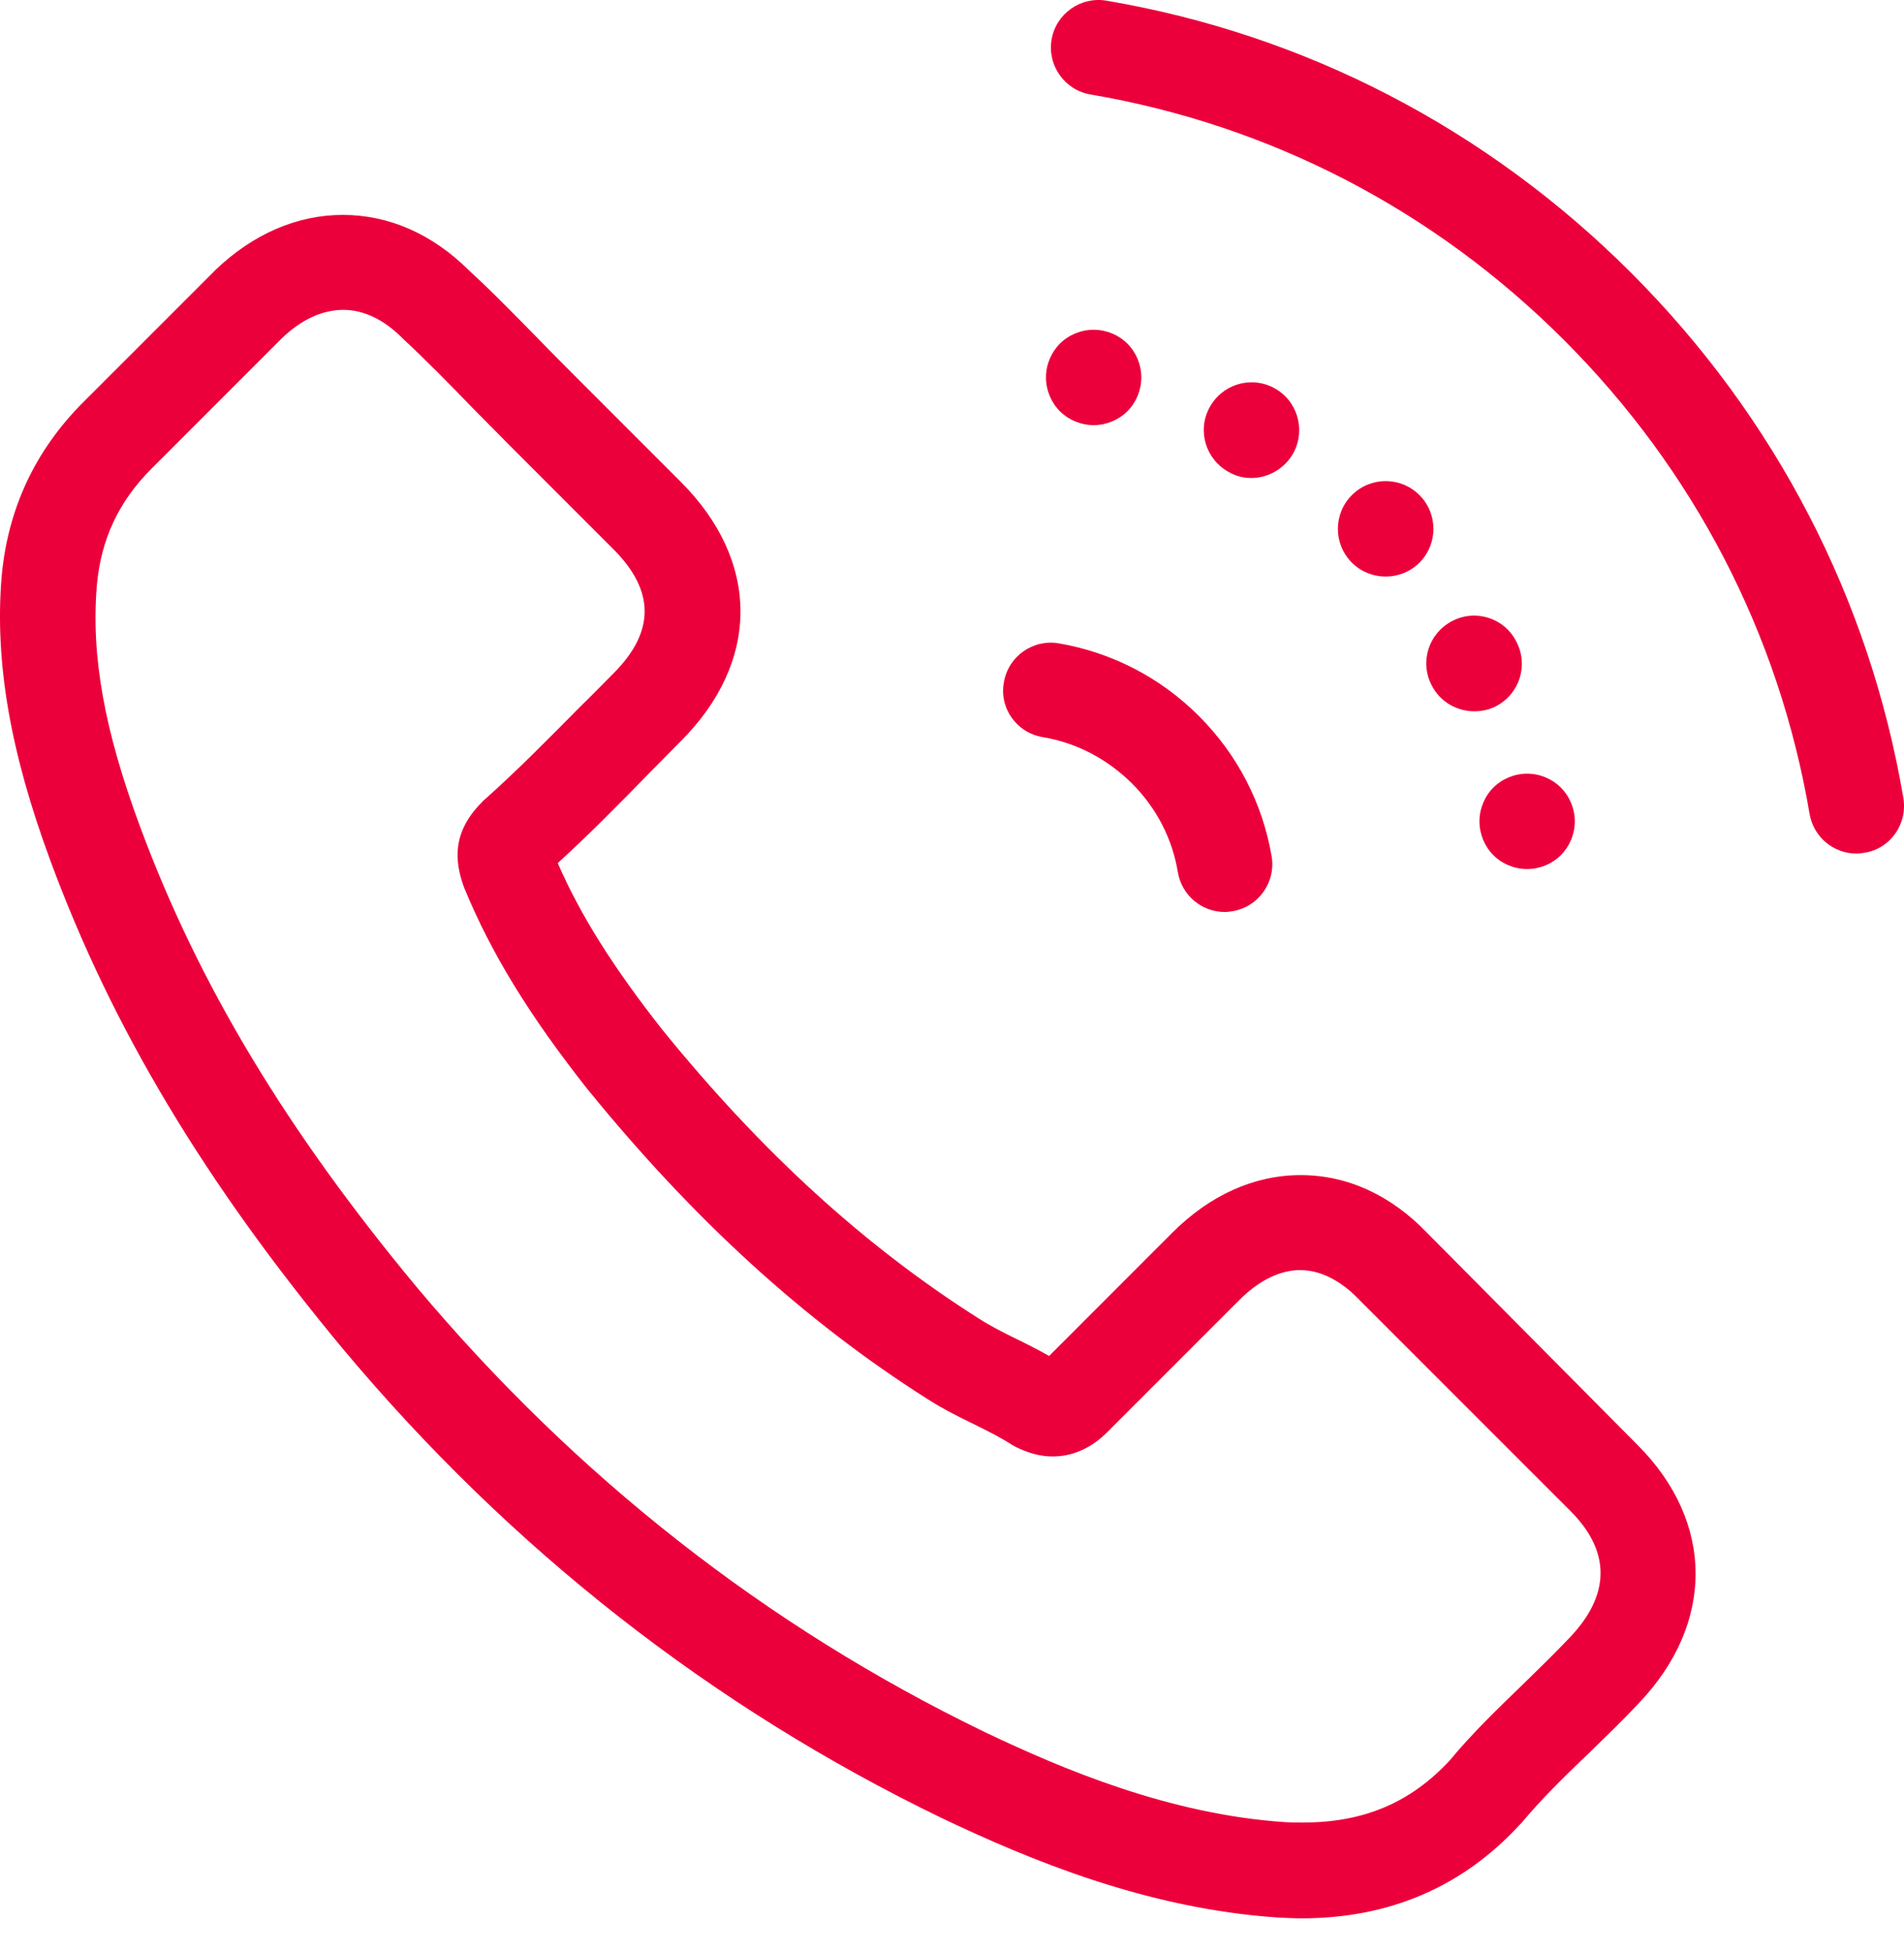 <svg width="40" height="41" viewBox="0 0 40 41" fill="none" xmlns="http://www.w3.org/2000/svg">
<path d="M29.987 25.896C29.219 25.094 28.301 24.677 27.324 24.677C26.356 24.677 25.421 25.094 24.628 25.887L22.041 28.475C21.816 28.349 21.59 28.233 21.365 28.124C21.073 27.982 20.797 27.84 20.564 27.69C18.168 26.171 15.998 24.193 13.92 21.631C12.894 20.329 12.201 19.235 11.717 18.125C12.393 17.508 13.019 16.873 13.628 16.247C13.853 16.022 14.079 15.788 14.304 15.563C15.122 14.745 15.556 13.802 15.556 12.842C15.556 11.882 15.122 10.939 14.304 10.121L12.109 7.926C11.859 7.676 11.6 7.417 11.358 7.167C10.874 6.674 10.373 6.157 9.847 5.673C9.079 4.913 8.17 4.513 7.202 4.513C6.242 4.513 5.315 4.913 4.522 5.673C4.514 5.681 4.514 5.681 4.506 5.69L1.751 8.444C0.733 9.462 0.157 10.697 0.032 12.133C-0.11 13.911 0.216 15.797 1.059 18.075C2.352 21.581 4.305 24.836 7.202 28.324C10.724 32.531 14.955 35.844 19.788 38.181C21.632 39.058 24.094 40.084 26.848 40.268C27.015 40.276 27.191 40.285 27.349 40.285C29.185 40.285 30.729 39.625 31.931 38.315C31.94 38.306 31.956 38.29 31.965 38.281C32.39 37.772 32.866 37.305 33.375 36.821C33.717 36.487 34.076 36.145 34.418 35.778C36.029 34.1 36.021 31.963 34.402 30.344L29.987 25.896ZM32.991 34.375C32.983 34.375 32.983 34.375 32.991 34.375C32.674 34.709 32.349 35.026 32.006 35.36C31.489 35.861 30.946 36.378 30.462 36.963C29.636 37.856 28.651 38.273 27.374 38.273C27.249 38.273 27.124 38.273 26.999 38.265C24.595 38.106 22.358 37.171 20.681 36.37C16.107 34.158 12.101 31.012 8.762 27.039C6.008 23.726 4.163 20.654 2.945 17.366C2.194 15.346 1.91 13.777 2.035 12.291C2.119 11.332 2.494 10.53 3.179 9.846L5.925 7.1C6.333 6.708 6.776 6.507 7.21 6.507C7.636 6.507 8.061 6.708 8.445 7.092C8.453 7.1 8.462 7.108 8.47 7.117C8.963 7.576 9.43 8.051 9.922 8.561C10.173 8.811 10.431 9.078 10.69 9.337L12.885 11.532C13.762 12.408 13.762 13.268 12.885 14.144C12.652 14.378 12.426 14.612 12.193 14.837C11.508 15.53 10.866 16.181 10.164 16.807C10.148 16.815 10.139 16.832 10.123 16.848C9.472 17.499 9.572 18.117 9.73 18.584C9.739 18.609 9.747 18.626 9.755 18.651C10.323 20.028 11.124 21.33 12.343 22.874L12.351 22.883C14.571 25.612 16.9 27.74 19.479 29.376C19.804 29.585 20.138 29.752 20.464 29.91C20.756 30.052 21.031 30.194 21.265 30.344C21.29 30.361 21.323 30.378 21.357 30.394C21.615 30.519 21.866 30.586 22.116 30.586C22.75 30.586 23.151 30.186 23.285 30.052L26.039 27.298C26.448 26.889 26.89 26.672 27.316 26.672C27.842 26.672 28.276 27.006 28.543 27.281C28.551 27.289 28.551 27.289 28.559 27.298L33 31.738C34.059 32.806 33.575 33.758 32.991 34.375Z" fill="#EC003B"/>
<path d="M22.976 8.928C23.243 8.928 23.502 8.819 23.685 8.636C23.869 8.452 23.977 8.193 23.977 7.926C23.977 7.659 23.869 7.401 23.685 7.217C23.502 7.033 23.243 6.925 22.976 6.925C22.709 6.925 22.45 7.033 22.266 7.217C22.083 7.401 21.974 7.659 21.974 7.926C21.974 8.193 22.083 8.452 22.266 8.636C22.45 8.819 22.709 8.928 22.976 8.928Z" fill="#EC003B"/>
<path d="M26.289 10.038C26.648 10.038 26.999 9.838 27.182 9.495C27.433 9.003 27.249 8.402 26.757 8.143C26.264 7.885 25.663 8.077 25.404 8.569C25.146 9.061 25.338 9.662 25.83 9.921C25.98 10.005 26.131 10.038 26.289 10.038Z" fill="#EC003B"/>
<path d="M29.82 11.816C30.212 11.423 30.212 10.789 29.82 10.397C29.427 10.005 28.793 10.005 28.401 10.397C28.009 10.789 28.009 11.423 28.401 11.816C28.593 12.008 28.852 12.108 29.11 12.108C29.369 12.108 29.628 12.008 29.82 11.816Z" fill="#EC003B"/>
<path d="M30.505 13.043C30.012 13.301 29.82 13.902 30.079 14.395C30.254 14.737 30.605 14.937 30.972 14.937C31.131 14.937 31.289 14.904 31.431 14.829C31.924 14.57 32.115 13.969 31.857 13.476C31.606 12.976 30.997 12.784 30.505 13.043Z" fill="#EC003B"/>
<path d="M31.081 17.249C31.081 17.516 31.189 17.775 31.373 17.958C31.556 18.142 31.815 18.25 32.082 18.25C32.349 18.25 32.608 18.142 32.791 17.958C32.975 17.775 33.084 17.516 33.084 17.249C33.084 16.982 32.975 16.723 32.791 16.539C32.608 16.356 32.349 16.247 32.082 16.247C31.815 16.247 31.556 16.356 31.373 16.539C31.189 16.723 31.081 16.982 31.081 17.249Z" fill="#EC003B"/>
<path d="M21.907 15.48C22.617 15.597 23.26 15.939 23.777 16.448C24.294 16.965 24.628 17.608 24.745 18.317C24.829 18.81 25.254 19.152 25.73 19.152C25.788 19.152 25.839 19.144 25.897 19.135C26.439 19.043 26.807 18.526 26.715 17.983C26.523 16.865 25.997 15.847 25.188 15.037C24.378 14.228 23.36 13.702 22.241 13.51C21.699 13.418 21.181 13.785 21.09 14.328C20.989 14.87 21.357 15.388 21.907 15.48Z" fill="#EC003B"/>
<path d="M39.986 16.756C39.276 12.575 37.298 8.761 34.269 5.731C31.239 2.702 27.425 0.723 23.244 0.014C22.701 -0.078 22.183 0.289 22.092 0.832C22 1.375 22.367 1.892 22.91 1.984C26.682 2.626 30.121 4.404 32.858 7.142C35.587 9.871 37.374 13.31 38.016 17.09C38.1 17.583 38.525 17.925 39.001 17.925C39.059 17.925 39.11 17.917 39.168 17.908C39.711 17.825 40.078 17.307 39.986 16.756Z" fill="#EC003B"/>
</svg>
